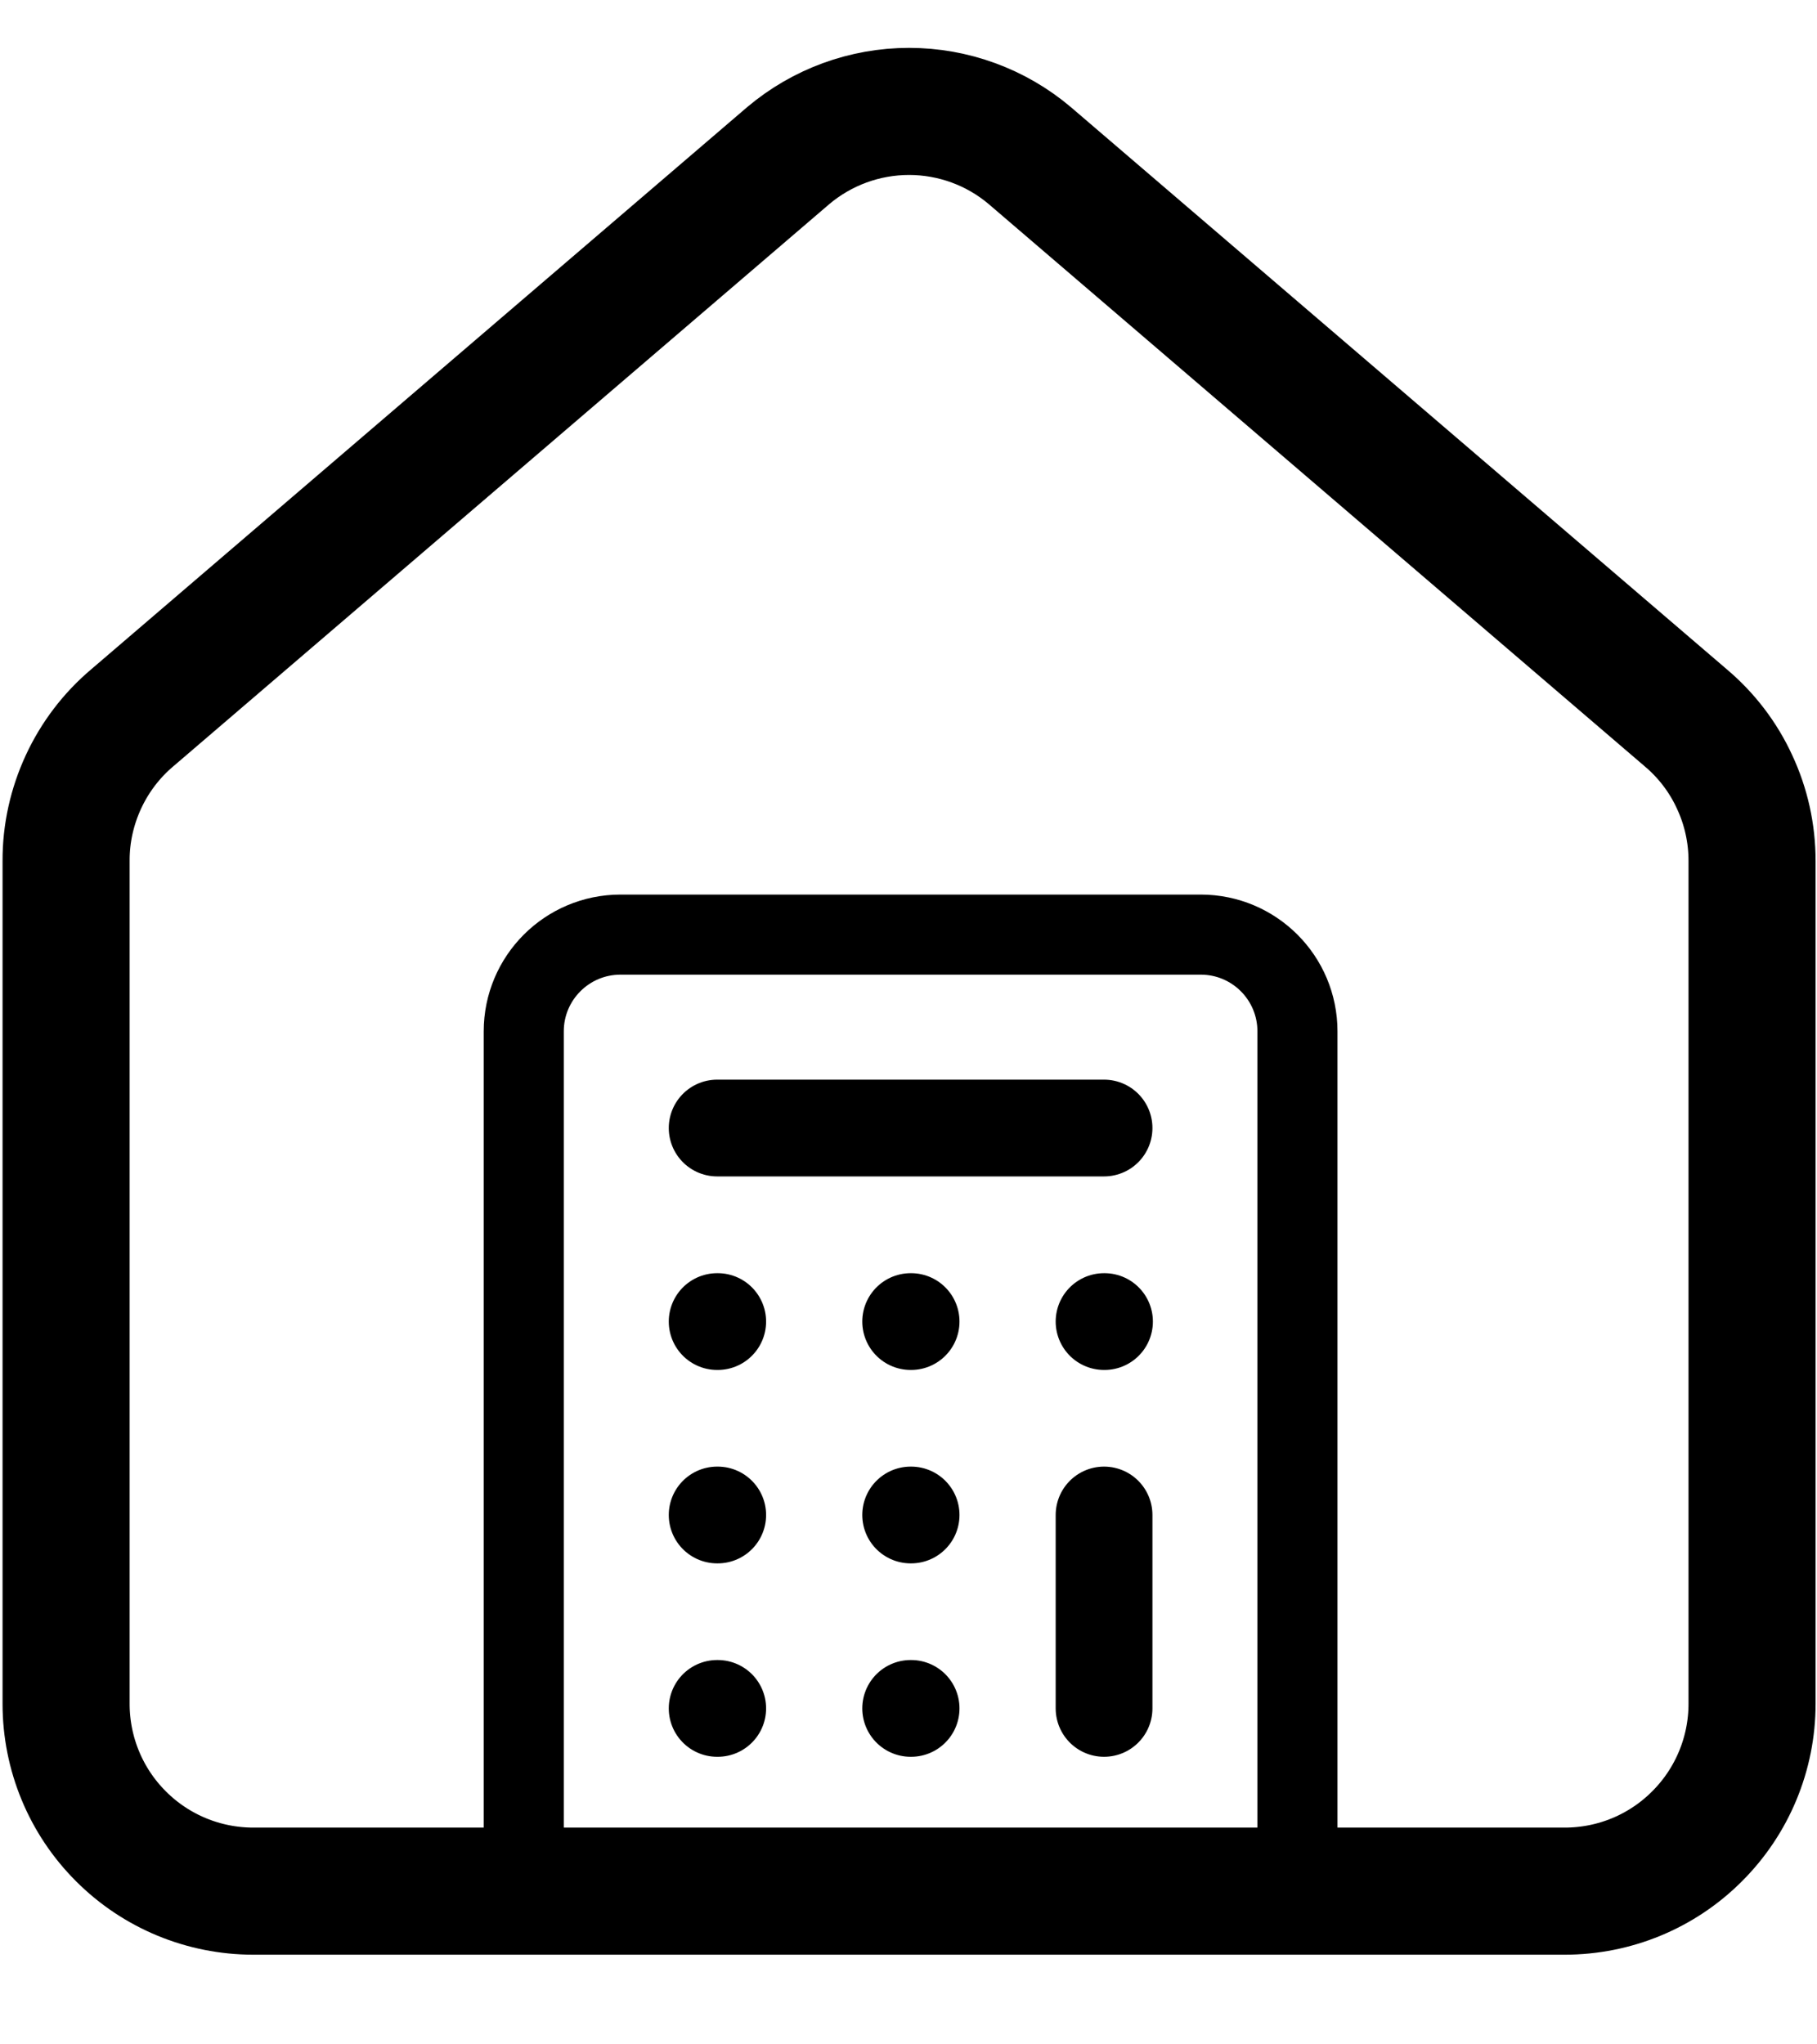 <svg width="16" height="18" viewBox="0 0 16 18" fill="none" xmlns="http://www.w3.org/2000/svg">
  <g clip-path="url(#clip1)">
    <path
      d="M0.582 7.579C0.581 7.339 0.634 7.102 0.735 6.884C0.836 6.666 0.983 6.473 1.166 6.319L6.94 1.371C7.238 1.119 7.615 0.981 8.005 0.981C8.394 0.981 8.772 1.119 9.069 1.371L14.843 6.319C15.026 6.473 15.174 6.666 15.274 6.884C15.376 7.102 15.428 7.339 15.428 7.579V15.002C15.428 15.439 15.254 15.859 14.944 16.168C14.635 16.478 14.216 16.651 13.778 16.651H2.231C1.794 16.651 1.374 16.478 1.065 16.168C0.755 15.859 0.582 15.439 0.582 15.002V7.579Z"
      stroke="currentColor"
      stroke-width="1.119"
      stroke-linecap="round"
      stroke-linejoin="round"
    />
    <g clip-path="url(#clip2)">
      <path
        d="M11.425 16.72V9.081C11.425 8.61 11.044 8.229 10.573 8.229H5.464C4.994 8.229 4.612 8.61 4.612 9.081V16.515"
        stroke="currentColor"
        stroke-width="0.705"
        stroke-linecap="round"
        stroke-linejoin="round"
      />
      <path
        d="M6.315 9.932H9.722"
        stroke="currentColor"
        stroke-width="0.852"
        stroke-linecap="round"
        stroke-linejoin="round"
      />
      <path
        d="M9.722 13.339V15.042"
        stroke="currentColor"
        stroke-width="0.852"
        stroke-linecap="round"
        stroke-linejoin="round"
      />
      <path
        d="M9.722 11.636H9.726"
        stroke="currentColor"
        stroke-width="0.852"
        stroke-linecap="round"
        stroke-linejoin="round"
      />
      <path
        d="M8.019 11.636H8.023"
        stroke="currentColor"
        stroke-width="0.852"
        stroke-linecap="round"
        stroke-linejoin="round"
      />
      <path
        d="M6.315 11.636H6.32"
        stroke="currentColor"
        stroke-width="0.852"
        stroke-linecap="round"
        stroke-linejoin="round"
      />
      <path
        d="M8.019 13.339H8.023"
        stroke="currentColor"
        stroke-width="0.852"
        stroke-linecap="round"
        stroke-linejoin="round"
      />
      <path
        d="M6.315 13.339H6.32"
        stroke="currentColor"
        stroke-width="0.852"
        stroke-linecap="round"
        stroke-linejoin="round"
      />
      <path
        d="M8.019 15.042H8.023"
        stroke="currentColor"
        stroke-width="0.852"
        stroke-linecap="round"
        stroke-linejoin="round"
      />
      <path
        d="M6.315 15.042H6.32"
        stroke="currentColor"
        stroke-width="0.852"
        stroke-linecap="round"
        stroke-linejoin="round"
      />
    </g>
  </g>
  <defs>
    <clipPath id="clip1">
      <rect width="16" height="17.194" fill="currentColor" transform="translate(0 0.403)" />
    </clipPath>
    <clipPath id="clip2">
      <rect
        width="10.219"
        height="10.219"
        fill="currentColor"
        transform="translate(2.909 7.378)"
      />
    </clipPath>
  </defs>
</svg>
